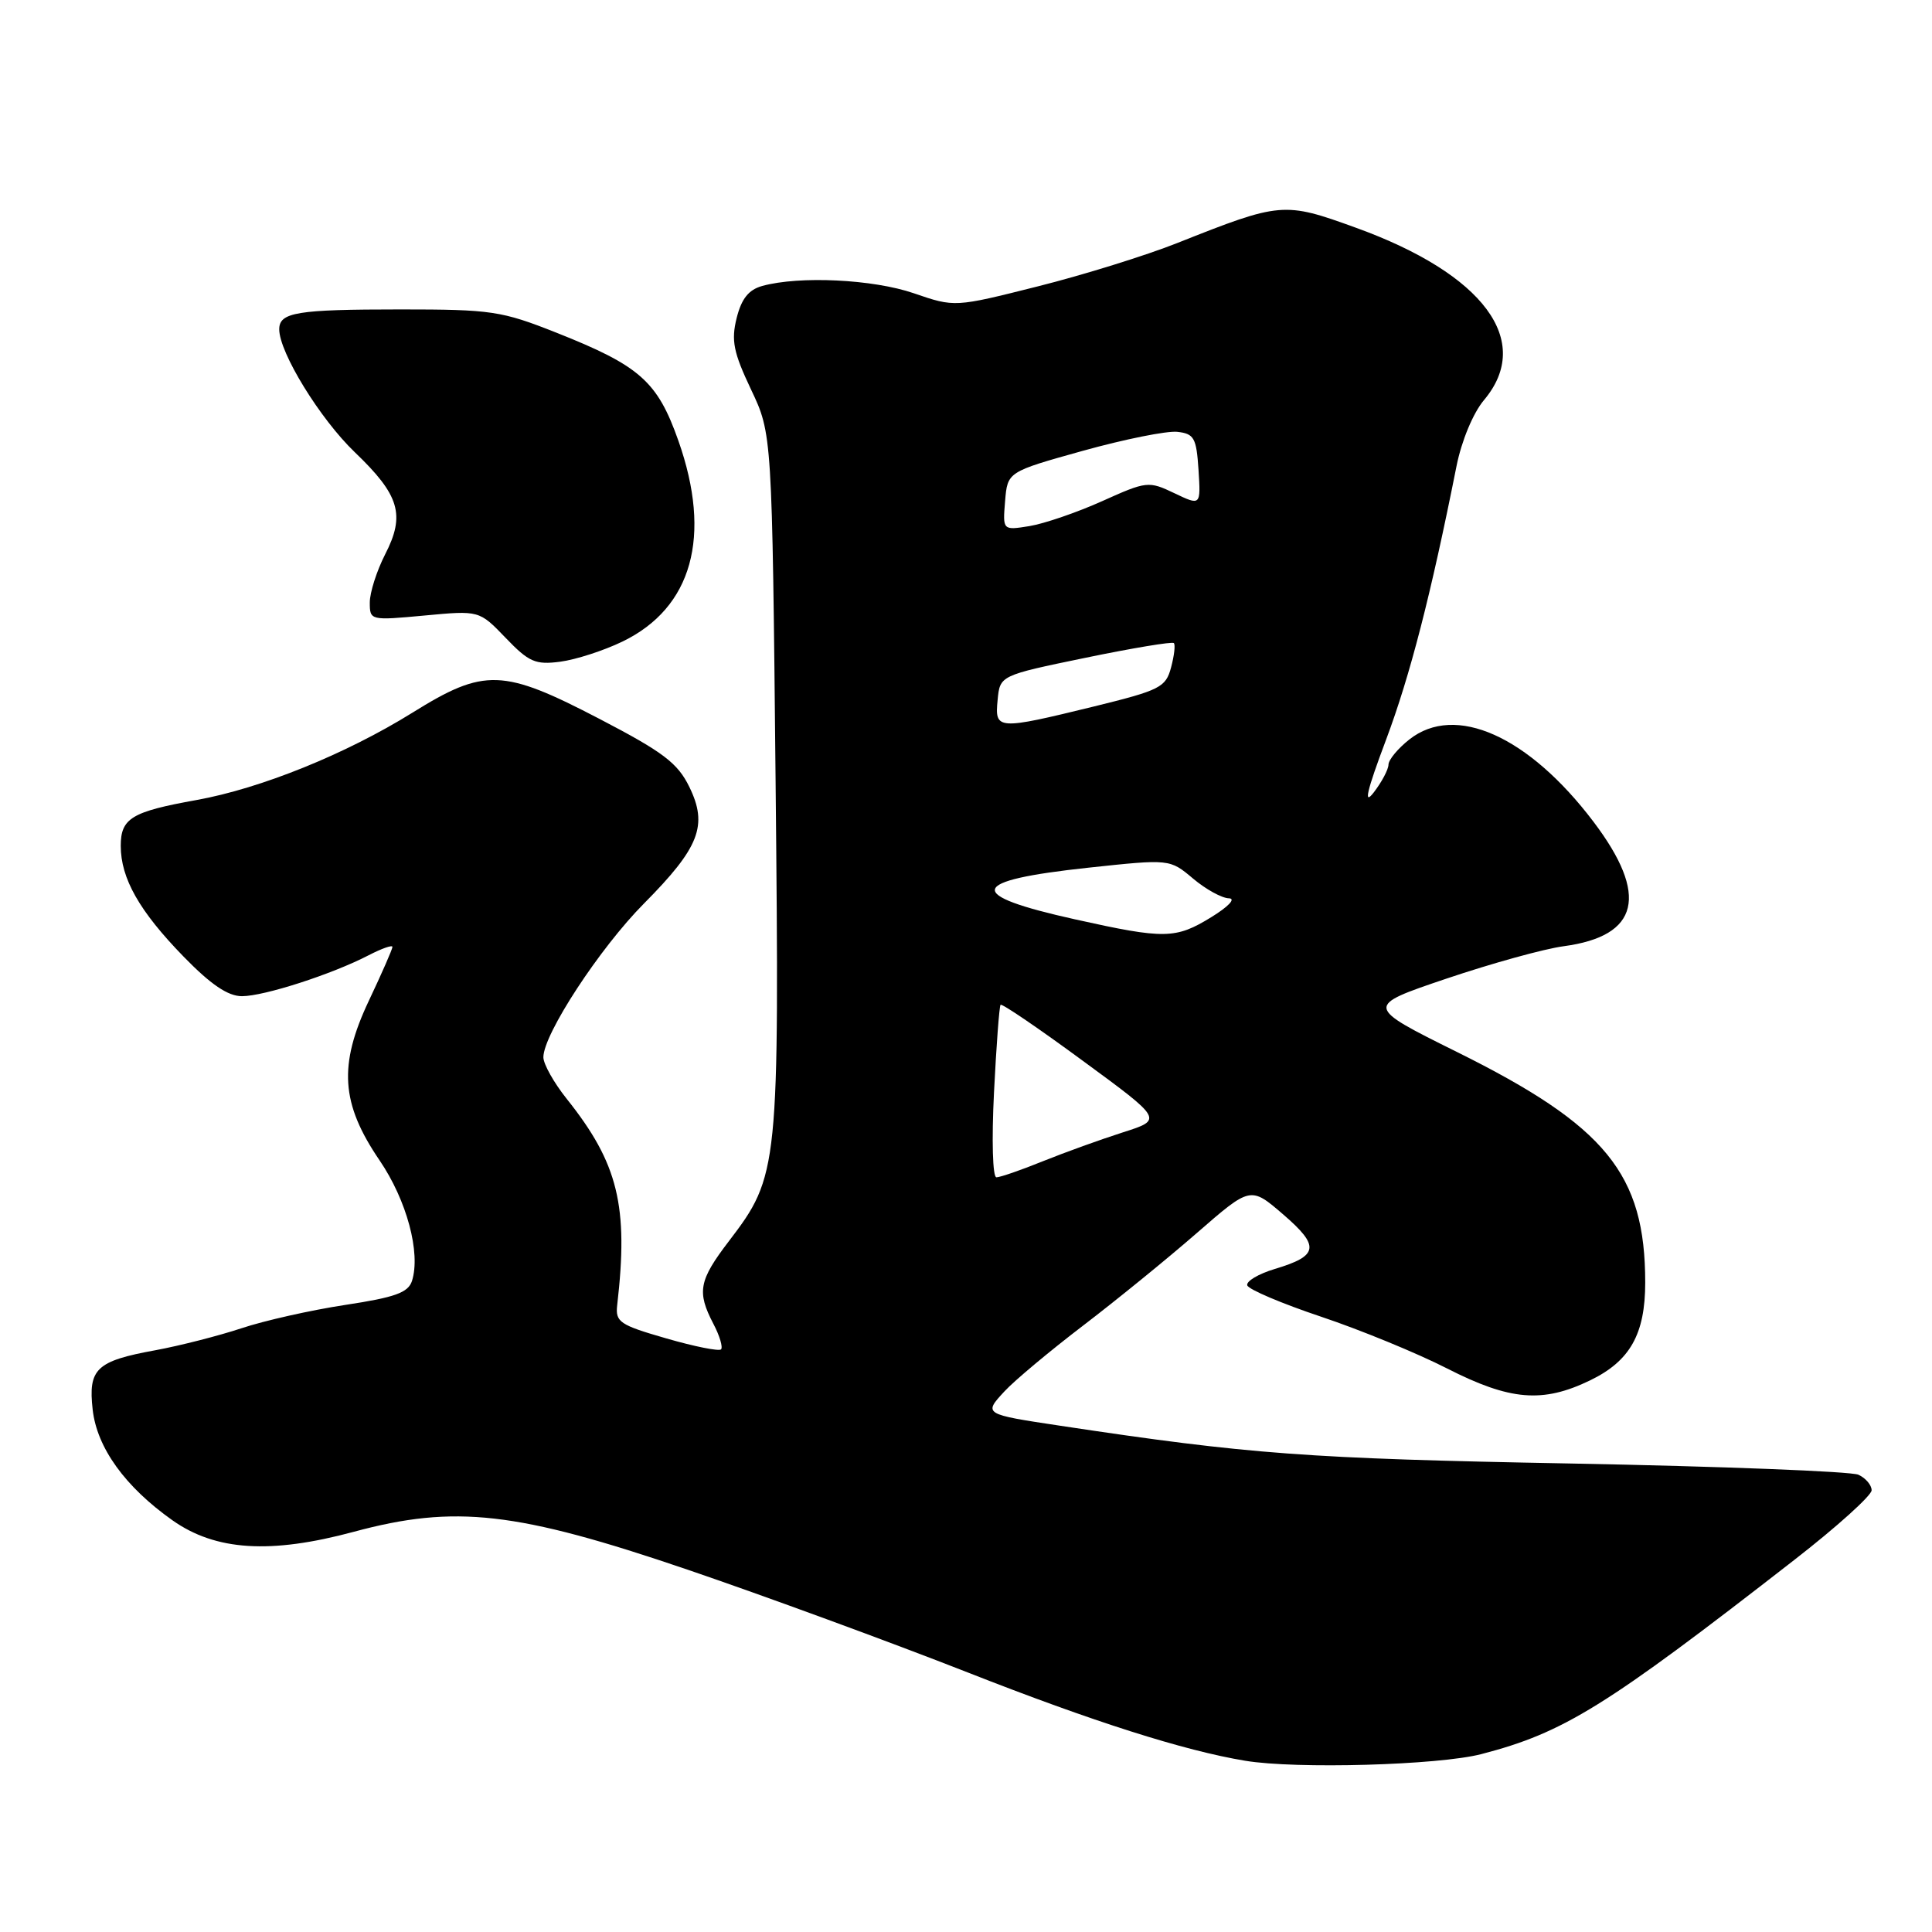 <?xml version="1.0" encoding="UTF-8" standalone="no"?>
<!DOCTYPE svg PUBLIC "-//W3C//DTD SVG 1.1//EN" "http://www.w3.org/Graphics/SVG/1.1/DTD/svg11.dtd" >
<svg xmlns="http://www.w3.org/2000/svg" xmlns:xlink="http://www.w3.org/1999/xlink" version="1.1" viewBox="0 0 256 256">
 <g >
 <path fill="currentColor"
d=" M 196.28 232.43 C 207.21 229.59 212.71 226.19 237.75 206.70 C 243.39 202.32 248.00 198.16 248.00 197.47 C 248.00 196.78 247.21 195.85 246.25 195.41 C 245.29 194.97 228.07 194.30 208.00 193.92 C 173.18 193.27 165.64 192.71 140.50 188.92 C 130.32 187.39 130.30 187.38 133.10 184.36 C 134.42 182.93 139.10 179.02 143.50 175.66 C 147.90 172.30 154.70 166.77 158.60 163.37 C 165.70 157.19 165.70 157.19 170.02 160.91 C 174.93 165.14 174.74 166.40 168.93 168.14 C 166.74 168.80 165.09 169.78 165.27 170.32 C 165.45 170.86 169.85 172.73 175.05 174.47 C 180.25 176.21 187.75 179.29 191.73 181.32 C 200.10 185.59 204.41 185.95 210.71 182.90 C 215.99 180.34 218.00 176.78 218.00 169.95 C 218.00 155.56 212.81 149.19 193.07 139.40 C 180.84 133.33 180.84 133.33 191.67 129.67 C 197.63 127.66 204.61 125.72 207.20 125.38 C 217.22 124.03 218.51 118.62 211.15 108.89 C 202.54 97.52 192.83 93.18 186.75 97.98 C 185.24 99.17 183.99 100.67 183.98 101.32 C 183.97 101.97 183.09 103.62 182.03 105.00 C 180.64 106.80 181.09 104.86 183.66 98.02 C 186.85 89.51 189.60 78.83 193.00 61.74 C 193.67 58.40 195.19 54.74 196.63 53.02 C 203.22 45.20 196.61 36.30 179.65 30.17 C 170.12 26.72 169.72 26.75 156.00 32.20 C 151.88 33.84 143.55 36.43 137.50 37.95 C 126.50 40.72 126.50 40.72 121.09 38.86 C 115.68 37.00 105.93 36.53 101.00 37.89 C 99.20 38.39 98.25 39.58 97.61 42.14 C 96.87 45.12 97.18 46.68 99.51 51.60 C 102.31 57.50 102.31 57.50 102.77 103.50 C 103.28 154.95 103.20 155.79 96.59 164.45 C 92.60 169.67 92.32 171.17 94.52 175.40 C 95.36 176.99 95.81 178.52 95.54 178.80 C 95.26 179.07 91.99 178.42 88.27 177.34 C 82.12 175.57 81.53 175.17 81.78 172.95 C 83.30 159.81 81.92 154.16 75.10 145.61 C 73.39 143.47 72.00 140.99 72.00 140.09 C 72.00 137.04 79.47 125.62 85.33 119.72 C 92.69 112.30 93.83 109.36 91.34 104.27 C 89.80 101.11 87.89 99.66 79.50 95.29 C 66.62 88.58 64.20 88.49 54.64 94.44 C 45.82 99.92 34.57 104.47 26.03 106.01 C 17.44 107.55 16.00 108.42 16.00 112.08 C 16.00 116.39 18.46 120.73 24.32 126.75 C 27.93 130.46 30.20 132.00 32.06 132.00 C 34.99 132.00 43.98 129.10 48.84 126.58 C 50.58 125.68 52.00 125.18 52.00 125.47 C 52.00 125.76 50.60 128.96 48.88 132.59 C 44.83 141.16 45.17 146.23 50.30 153.76 C 53.90 159.05 55.77 166.01 54.59 169.73 C 54.09 171.28 52.35 171.91 45.74 172.91 C 41.21 173.60 35.02 174.99 32.00 176.00 C 28.98 177.00 23.85 178.31 20.61 178.91 C 12.75 180.34 11.67 181.37 12.28 186.79 C 12.85 191.84 16.57 197.00 22.84 201.44 C 28.57 205.49 35.83 205.95 46.88 202.97 C 60.30 199.35 68.44 200.27 91.11 207.99 C 101.23 211.44 117.94 217.57 128.26 221.62 C 144.80 228.12 156.89 231.97 165.00 233.31 C 171.75 234.43 190.60 233.90 196.28 232.43 Z  M 82.48 85.01 C 91.72 80.54 94.36 71.06 89.89 58.40 C 87.11 50.52 84.79 48.47 73.72 44.08 C 66.45 41.20 65.11 41.00 53.06 41.00 C 39.32 41.00 37.00 41.38 37.00 43.64 C 37.00 46.71 42.41 55.51 47.01 59.92 C 52.95 65.61 53.73 68.22 51.03 73.46 C 49.92 75.64 49.00 78.51 49.00 79.83 C 49.00 82.21 49.07 82.23 56.25 81.56 C 63.50 80.88 63.50 80.88 67.00 84.52 C 70.08 87.73 70.95 88.11 74.23 87.68 C 76.29 87.41 80.00 86.21 82.48 85.01 Z  M 131.71 144.75 C 132.02 138.56 132.41 133.34 132.58 133.14 C 132.75 132.94 137.66 136.28 143.49 140.57 C 154.10 148.35 154.10 148.35 148.80 150.04 C 145.89 150.97 141.12 152.69 138.21 153.86 C 135.31 155.04 132.52 156.00 132.03 156.00 C 131.53 156.00 131.39 151.11 131.71 144.75 Z  M 142.50 121.83 C 127.76 118.56 128.23 116.69 144.25 114.97 C 155.00 113.82 155.00 113.82 158.08 116.41 C 159.77 117.84 161.91 119.01 162.83 119.03 C 163.79 119.05 162.81 120.11 160.50 121.53 C 155.78 124.43 154.34 124.46 142.50 121.83 Z  M 132.19 92.75 C 132.50 89.50 132.50 89.50 143.83 87.16 C 150.06 85.87 155.33 85.00 155.54 85.21 C 155.76 85.43 155.59 86.88 155.17 88.45 C 154.47 91.08 153.71 91.46 144.96 93.61 C 132.11 96.75 131.80 96.73 132.19 92.75 Z  M 133.18 66.40 C 133.50 62.52 133.50 62.52 143.50 59.73 C 149.00 58.20 154.62 57.07 156.00 57.22 C 158.23 57.47 158.53 58.02 158.81 62.26 C 159.11 67.02 159.11 67.02 155.61 65.35 C 152.20 63.72 151.94 63.75 146.03 66.41 C 142.69 67.91 138.36 69.39 136.41 69.71 C 132.86 70.28 132.86 70.28 133.18 66.40 Z "/>
</g>
</svg>